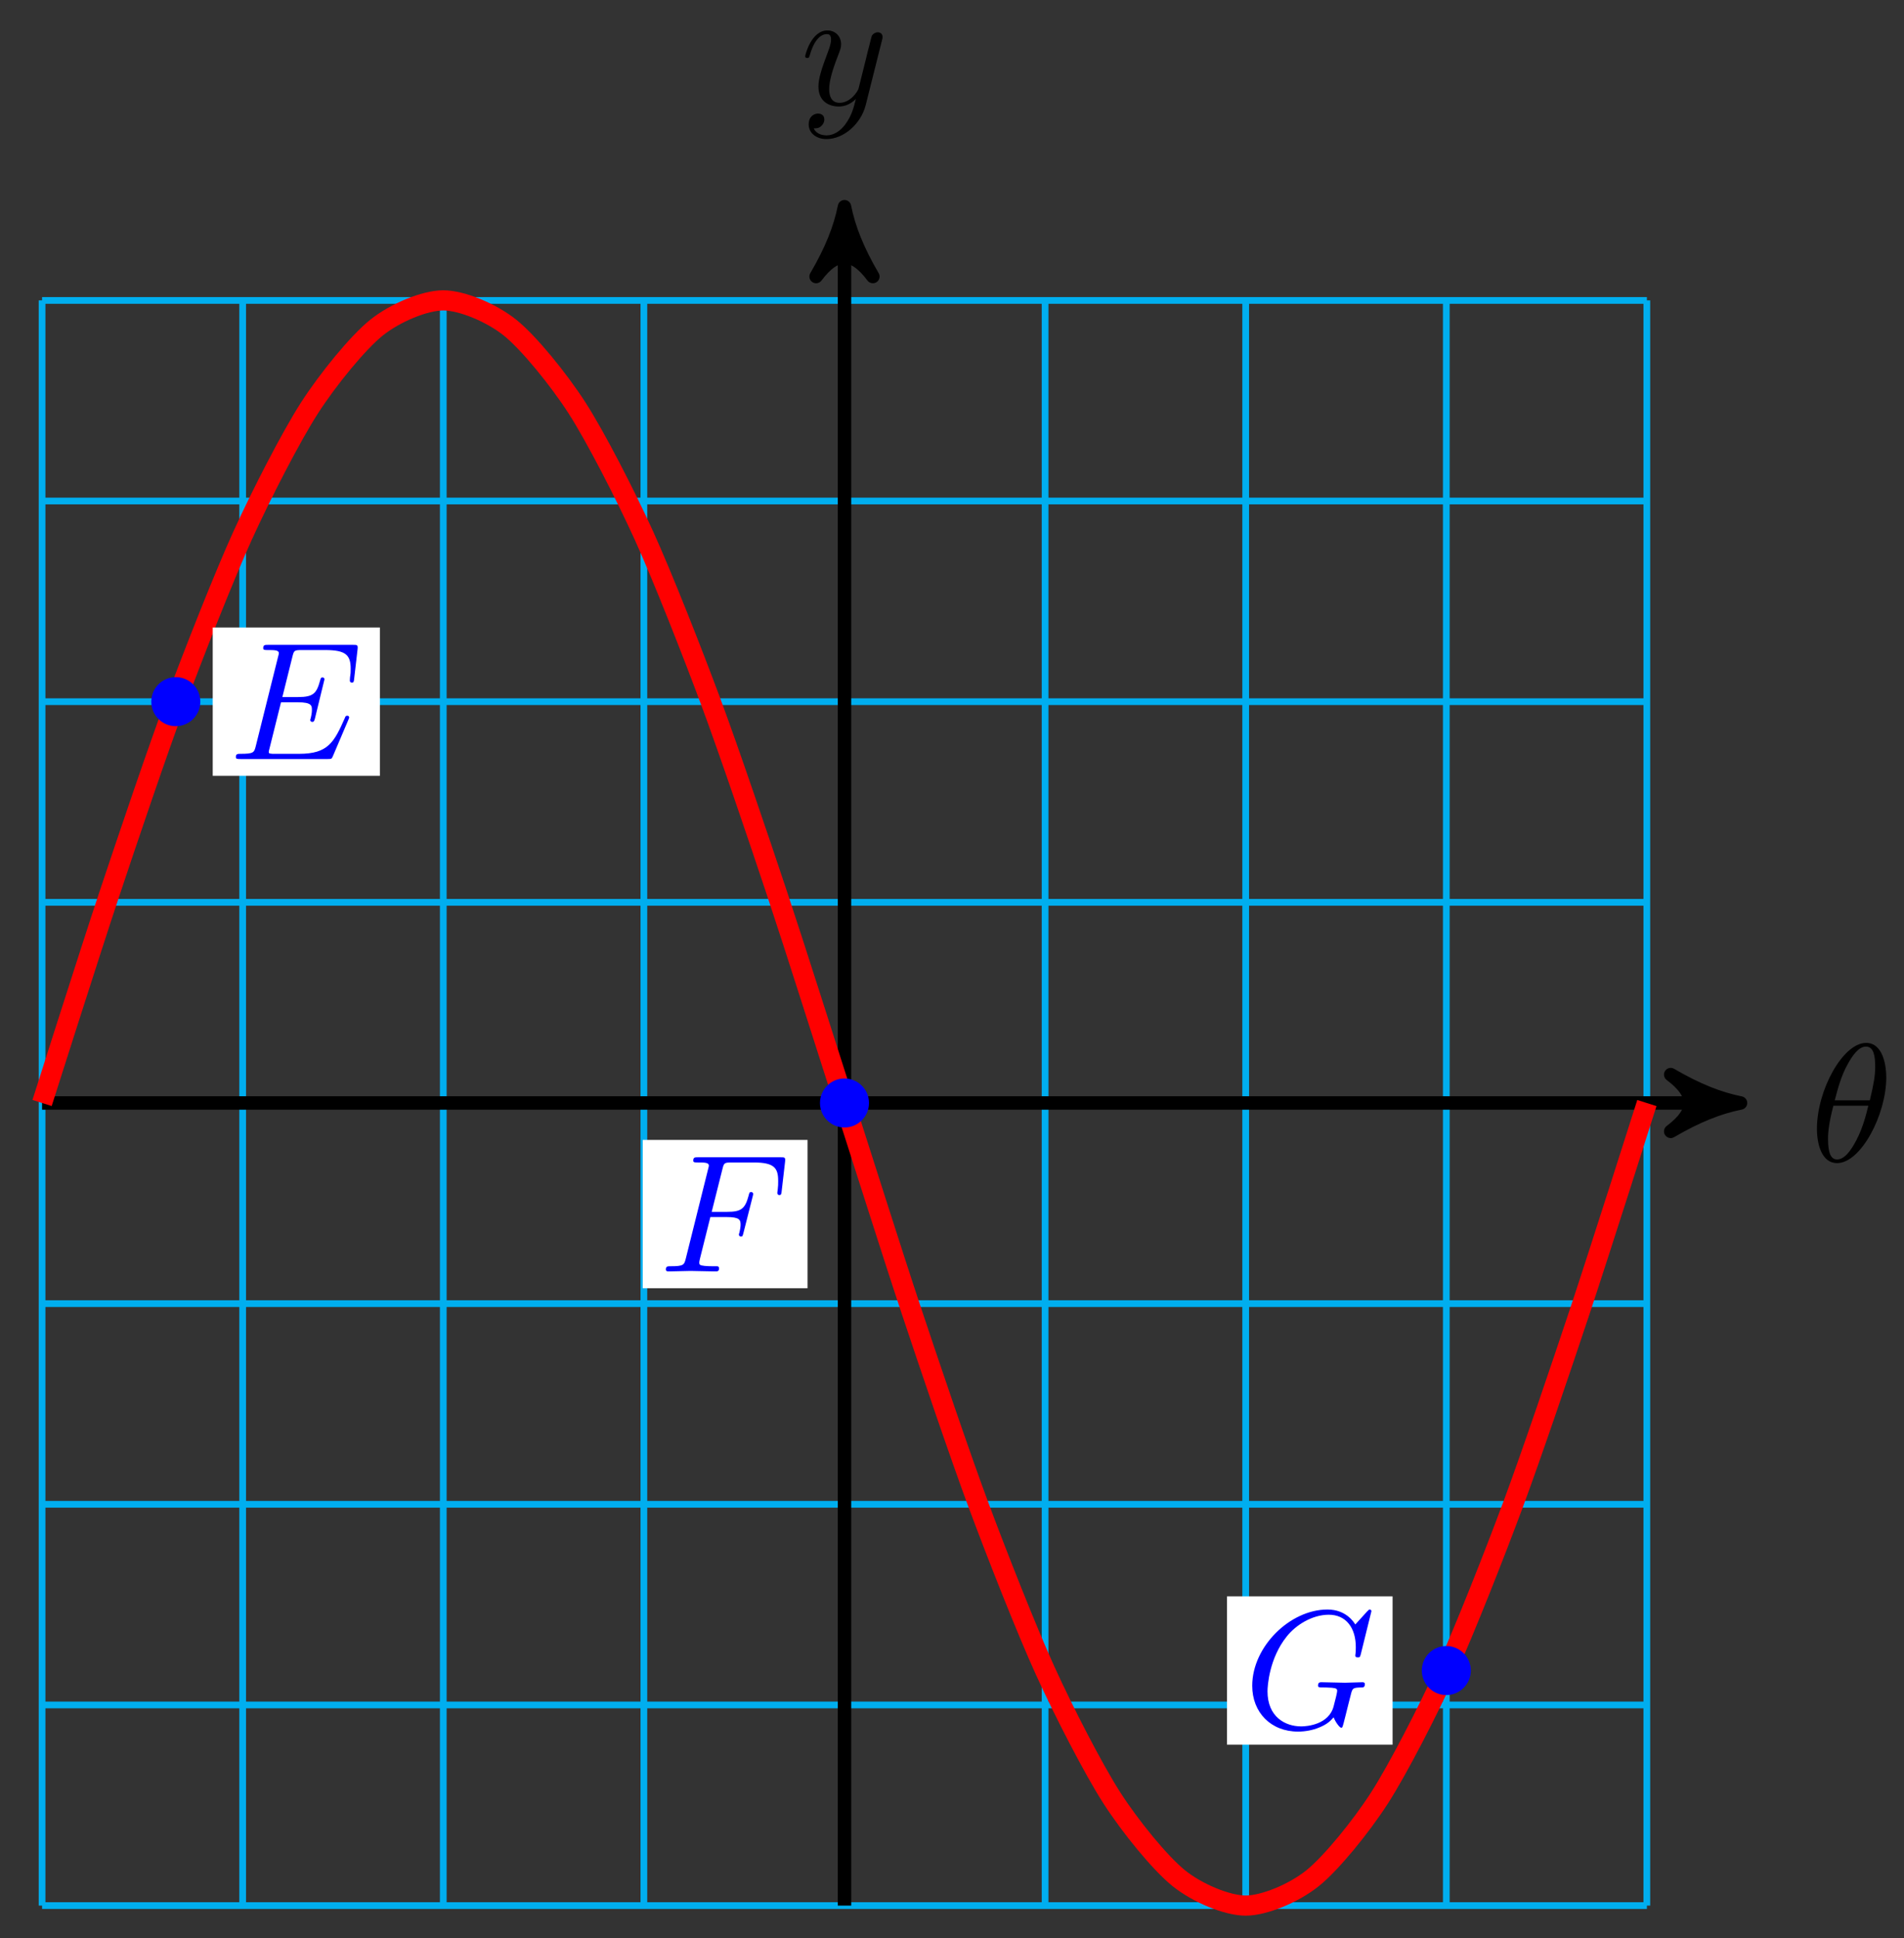 <svg xmlns="http://www.w3.org/2000/svg" xmlns:xlink="http://www.w3.org/1999/xlink" version="1.1" width="113" height="115" viewBox="0 0 113 115">
<rect x="0" y="0" width="113" height="115" fill="#333333" stroke="none"/>
<defs>
<path id="font_1_1" d="M.455 .5C.455 .566 .437 .705 .335 .705 .196 .705 .042 .423 .042 .194 .042 .1 .071-.011 .162-.011 .303-.011 .455 .276 .455 .5M.148 .363C.165 .427 .185 .507 .225 .578 .252 .627 .289 .683 .334 .683 .383 .683 .389 .619 .389 .562 .389 .513 .381 .462 .357 .363H.148M.348 .331C.337 .285 .316 .2 .278 .128 .243 .06 .205 .011 .162 .011 .129 .011 .108 .04 .108 .133 .108 .175 .114 .233 .14 .331H.348Z"/>
<path id="font_1_5" d="M.486 .381C.49 .395 .49 .397 .49 .404 .49 .422 .476 .431 .461 .431 .451 .431 .435 .425 .426 .41 .424 .405 .416 .374 .412 .356 .405 .33 .398 .303 .392 .276L.347 .096C.343 .081 .3 .011 .234 .011 .183 .011 .172 .055 .172 .092 .172 .138 .189 .2 .223 .288 .239 .329 .243 .34 .243 .36 .243 .405 .211 .442 .161 .442 .066 .442 .029 .297 .029 .288 .029 .278 .039 .278 .041 .278 .051 .278 .052 .28 .057 .296 .084 .39 .124 .42 .158 .42 .166 .42 .183 .42 .183 .388 .183 .363 .173 .337 .166 .318 .126 .212 .108 .155 .108 .108 .108 .019 .171-.011 .23-.011 .269-.011 .303 .006 .331 .034 .318-.018 .306-.067 .266-.12 .24-.154 .202-.183 .156-.183 .142-.183 .097-.18 .08-.141 .096-.141 .109-.141 .123-.129 .133-.12 .143-.107 .143-.088 .143-.057 .116-.053 .106-.053 .083-.053 .05-.069 .05-.118 .05-.168 .094-.205 .156-.205 .259-.205 .362-.114 .39-.001L.486 .381Z"/>
<path id="font_1_2" d="M.708 .233C.71 .238 .713 .245 .713 .247 .713 .248 .713 .258 .701 .258 .692 .258 .69 .252 .688 .246 .623 .098 .586 .031 .415 .031H.269C.255 .031 .253 .031 .247 .032 .237 .033 .234 .034 .234 .042 .234 .045 .234 .047 .239 .065L.307 .338H.406C.491 .338 .491 .317 .491 .292 .491 .285 .491 .273 .484 .243 .482 .238 .481 .235 .481 .232 .481 .227 .485 .221 .494 .221 .502 .221 .505 .226 .509 .241L.566 .475C.566 .481 .561 .486 .554 .486 .545 .486 .543 .48 .54 .468 .519 .392 .501 .369 .409 .369H.315L.375 .61C.384 .645 .385 .649 .429 .649H.57C.692 .649 .722 .62 .722 .538 .722 .514 .722 .512 .718 .485 .718 .479 .717 .472 .717 .467 .717 .462 .72 .455 .729 .455 .74 .455 .741 .461 .743 .48L.763 .653C.766 .68 .761 .68 .736 .68H.231C.211 .68 .201 .68 .201 .66 .201 .649 .21 .649 .229 .649 .266 .649 .294 .649 .294 .631 .294 .627 .294 .625 .289 .607L.157 .078C.147 .039 .145 .031 .066 .031 .049 .031 .038 .031 .038 .012 .038 0 .047 0 .066 0H.585C.608 0 .609 .001 .616 .017L.708 .233Z"/>
<path id="font_1_3" d="M.303 .324H.4C.475 .324 .483 .308 .483 .28 .483 .273 .483 .261 .476 .231 .474 .226 .473 .222 .473 .22 .473 .212 .479 .208 .485 .208 .495 .208 .495 .211 .5 .229L.555 .446C.558 .457 .558 .459 .558 .462 .558 .464 .556 .473 .546 .473 .536 .473 .535 .468 .531 .452 .51 .373 .487 .355 .402 .355H.311L.375 .61C.384 .645 .385 .649 .429 .649H.561C.684 .649 .707 .616 .707 .539 .707 .516 .707 .512 .704 .485 .702 .472 .702 .47 .702 .467 .702 .462 .705 .455 .714 .455 .725 .455 .726 .461 .728 .48L.748 .653C.751 .68 .746 .68 .721 .68H.231C.211 .68 .201 .68 .201 .66 .201 .649 .21 .649 .229 .649 .266 .649 .294 .649 .294 .631 .294 .627 .294 .625 .289 .607L.157 .078C.147 .039 .145 .031 .066 .031 .049 .031 .038 .031 .038 .012 .038 0 .05 0 .053 0 .082 0 .156 .003 .185 .003 .218 .003 .301 0 .334 0 .343 0 .355 0 .355 .019 .355 .027 .349 .029 .349 .03 .346 .031 .344 .031 .321 .031 .299 .031 .294 .031 .269 .033 .24 .036 .237 .04 .237 .053 .237 .055 .237 .061 .241 .076L.303 .324Z"/>
<path id="font_1_4" d="M.76 .695C.76 .698 .758 .705 .749 .705 .746 .705 .745 .704 .734 .693L.664 .616C.655 .63 .609 .705 .498 .705 .275 .705 .05 .484 .05 .251 .05 .092 .161-.022 .323-.022 .367-.022 .412-.013 .448 .002 .498 .022 .517 .043 .535 .063 .544 .038 .57 .001 .58 .001 .585 .001 .587 .004 .587 .005 .589 .007 .599 .045 .604 .066L.623 .142C.627 .159 .632 .176 .636 .193 .647 .238 .648 .24 .705 .241 .71 .241 .721 .242 .721 .261 .721 .268 .716 .272 .708 .272 .685 .272 .626 .269 .603 .269 .572 .269 .494 .272 .463 .272 .454 .272 .442 .272 .442 .252 .442 .241 .45 .241 .472 .241 .473 .241 .502 .241 .525 .239 .551 .236 .556 .233 .556 .22 .556 .211 .545 .166 .535 .129 .507 .02 .377 .009 .342 .009 .246 .009 .141 .066 .141 .218 .141 .249 .151 .415 .256 .545 .31 .613 .407 .674 .506 .674 .608 .674 .667 .597 .667 .481 .667 .441 .664 .44 .664 .43 .664 .42 .675 .42 .679 .42 .692 .42 .692 .422 .697 .44L.76 .695Z"/>
</defs>
<path transform="matrix(1,0,0,-1,50.119,65.444)" stroke-width=".399" stroke-linecap="butt" stroke-miterlimit="10" stroke-linejoin="miter" fill="none" stroke="#00aeef" d="M-47.622-47.622H47.622M-47.622-35.717H47.622M-47.622-23.811H47.622M-47.622-11.906H47.622M-47.622 0H47.622M-47.622 11.906H47.622M-47.622 23.811H47.622M-47.622 35.717H47.622M-47.622 47.618H47.622M-47.622-47.622V47.622M-35.717-47.622V47.622M-23.811-47.622V47.622M-11.906-47.622V47.622M0-47.622V47.622M11.906-47.622V47.622M23.811-47.622V47.622M35.717-47.622V47.622M47.618-47.622V47.622M47.622 47.622"/>
<path transform="matrix(1,0,0,-1,50.119,65.444)" stroke-width=".797" stroke-linecap="butt" stroke-miterlimit="10" stroke-linejoin="miter" fill="none" stroke="#000000" d="M-47.622 0H52.141"/>
<path transform="matrix(1,0,0,-1,102.262,65.444)" d="M1.036 0C-.259 .259-1.554 .777-3.108 1.684-1.554 .518-1.554-.518-3.108-1.684-1.554-.777-.259-.259 1.036 0Z"/>
<path transform="matrix(1,0,0,-1,102.262,65.444)" stroke-width=".797" stroke-linecap="butt" stroke-linejoin="round" fill="none" stroke="#000000" d="M1.036 0C-.259 .259-1.554 .777-3.108 1.684-1.554 .518-1.554-.518-3.108-1.684-1.554-.777-.259-.259 1.036 0Z"/>
<use data-text="&#x03b8;" xlink:href="#font_1_1" transform="matrix(9.963,0,0,-9.963,107.415,68.903)"/>
<path transform="matrix(1,0,0,-1,50.119,65.444)" stroke-width=".797" stroke-linecap="butt" stroke-miterlimit="10" stroke-linejoin="miter" fill="none" stroke="#000000" d="M0-47.622V52.141"/>
<path transform="matrix(0,-1,-1,-0,50.119,13.3)" d="M1.036 0C-.259 .259-1.554 .777-3.108 1.684-1.554 .518-1.554-.518-3.108-1.684-1.554-.777-.259-.259 1.036 0Z"/>
<path transform="matrix(0,-1,-1,-0,50.119,13.3)" stroke-width=".797" stroke-linecap="butt" stroke-linejoin="round" fill="none" stroke="#000000" d="M1.036 0C-.259 .259-1.554 .777-3.108 1.684-1.554 .518-1.554-.518-3.108-1.684-1.554-.777-.259-.259 1.036 0Z"/>
<use data-text="y" xlink:href="#font_1_5" transform="matrix(9.963,0,0,-9.963,47.497,6.21)"/>
<path transform="matrix(1,0,0,-1,50.119,65.444)" stroke-width="1.196" stroke-linecap="butt" stroke-miterlimit="10" stroke-linejoin="miter" fill="none" stroke="#ff0000" d="M-47.622 0C-47.622 0-44.755 9.021-43.654 12.325-42.553 15.629-40.787 20.848-39.685 23.81-38.584 26.773-36.818 31.255-35.717 33.673-34.616 36.092-32.85 39.531-31.749 41.242-30.647 42.952-28.881 45.114-27.78 45.999-26.679 46.884-24.913 47.622-23.812 47.622-22.71 47.622-20.944 46.884-19.843 45.999-18.742 45.114-16.976 42.952-15.875 41.242-14.773 39.532-13.007 36.093-11.906 33.675-10.805 31.257-9.039 26.775-7.938 23.813-6.836 20.851-5.07 15.631-3.969 12.327-2.868 9.023-1.102 3.422-.001 .002 1.101-3.418 2.866-9.019 3.968-12.323 5.069-15.626 6.835-20.846 7.936-23.808 9.037-26.77 10.803-31.253 11.905-33.671 13.006-36.09 14.772-39.53 15.873-41.24 16.974-42.95 18.74-45.113 19.842-45.998 20.943-46.884 22.709-47.621 23.81-47.622 24.911-47.622 26.677-46.885 27.779-46 28.88-45.115 30.646-42.954 31.747-41.244 32.848-39.534 34.614-36.095 35.716-33.676 36.817-31.258 38.583-26.776 39.684-23.814 40.785-20.852 42.551-15.633 43.652-12.329 44.754-9.026 47.621-.004 47.621-.004"/>
<path transform="matrix(1,0,0,-1,50.119,65.444)" d="M-38.43 23.811C-38.43 24.505-38.992 25.067-39.686 25.067-40.379 25.067-40.941 24.505-40.941 23.811-40.941 23.118-40.379 22.556-39.686 22.556-38.992 22.556-38.43 23.118-38.43 23.811ZM-39.686 23.811" fill="#0000ff"/>
<path transform="matrix(1,0,0,-1,50.119,65.444)" stroke-width=".399" stroke-linecap="butt" stroke-miterlimit="10" stroke-linejoin="miter" fill="none" stroke="#0000ff" d="M-38.43 23.811C-38.43 24.505-38.992 25.067-39.686 25.067-40.379 25.067-40.941 24.505-40.941 23.811-40.941 23.118-40.379 22.556-39.686 22.556-38.992 22.556-38.43 23.118-38.43 23.811ZM-39.686 23.811"/>
<path transform="matrix(1,0,0,-1,50.119,65.444)" d="M-37.494 19.411H-27.573V28.212H-37.494Z" fill="#ffffff"/>
<use data-text="E" xlink:href="#font_1_2" transform="matrix(9.963,0,0,-9.963,13.619,45.036)" fill="#0000ff"/>
<path transform="matrix(1,0,0,-1,50.119,65.444)" d="M1.255 0C1.255 .693 .693 1.255 0 1.255-.693 1.255-1.255 .693-1.255 0-1.255-.693-.693-1.255 0-1.255 .693-1.255 1.255-.693 1.255 0ZM0 0" fill="#0000ff"/>
<path transform="matrix(1,0,0,-1,50.119,65.444)" stroke-width=".399" stroke-linecap="butt" stroke-miterlimit="10" stroke-linejoin="miter" fill="none" stroke="#0000ff" d="M1.255 0C1.255 .693 .693 1.255 0 1.255-.693 1.255-1.255 .693-1.255 0-1.255-.693-.693-1.255 0-1.255 .693-1.255 1.255-.693 1.255 0ZM0 0"/>
<path transform="matrix(1,0,0,-1,50.119,65.444)" d="M-11.975-10.992H-2.192V-2.192H-11.975Z" fill="#ffffff"/>
<use data-text="F" xlink:href="#font_1_3" transform="matrix(9.963,0,0,-9.963,39.14,75.44)" fill="#0000ff"/>
<path transform="matrix(1,0,0,-1,50.119,65.444)" d="M36.972-33.674C36.972-32.981 36.41-32.419 35.717-32.419 35.024-32.419 34.462-32.981 34.462-33.674 34.462-34.368 35.024-34.93 35.717-34.93 36.41-34.93 36.972-34.368 36.972-33.674ZM35.717-33.674" fill="#0000ff"/>
<path transform="matrix(1,0,0,-1,50.119,65.444)" stroke-width=".399" stroke-linecap="butt" stroke-miterlimit="10" stroke-linejoin="miter" fill="none" stroke="#0000ff" d="M36.972-33.674C36.972-32.981 36.41-32.419 35.717-32.419 35.024-32.419 34.462-32.981 34.462-33.674 34.462-34.368 35.024-34.93 35.717-34.93 36.41-34.93 36.972-34.368 36.972-33.674ZM35.717-33.674"/>
<path transform="matrix(1,0,0,-1,50.119,65.444)" d="M22.703-38.075H32.529V-29.274H22.703Z" fill="#ffffff"/>
<use data-text="G" xlink:href="#font_1_4" transform="matrix(9.963,0,0,-9.963,73.82,102.523)" fill="#0000ff"/>
</svg>
